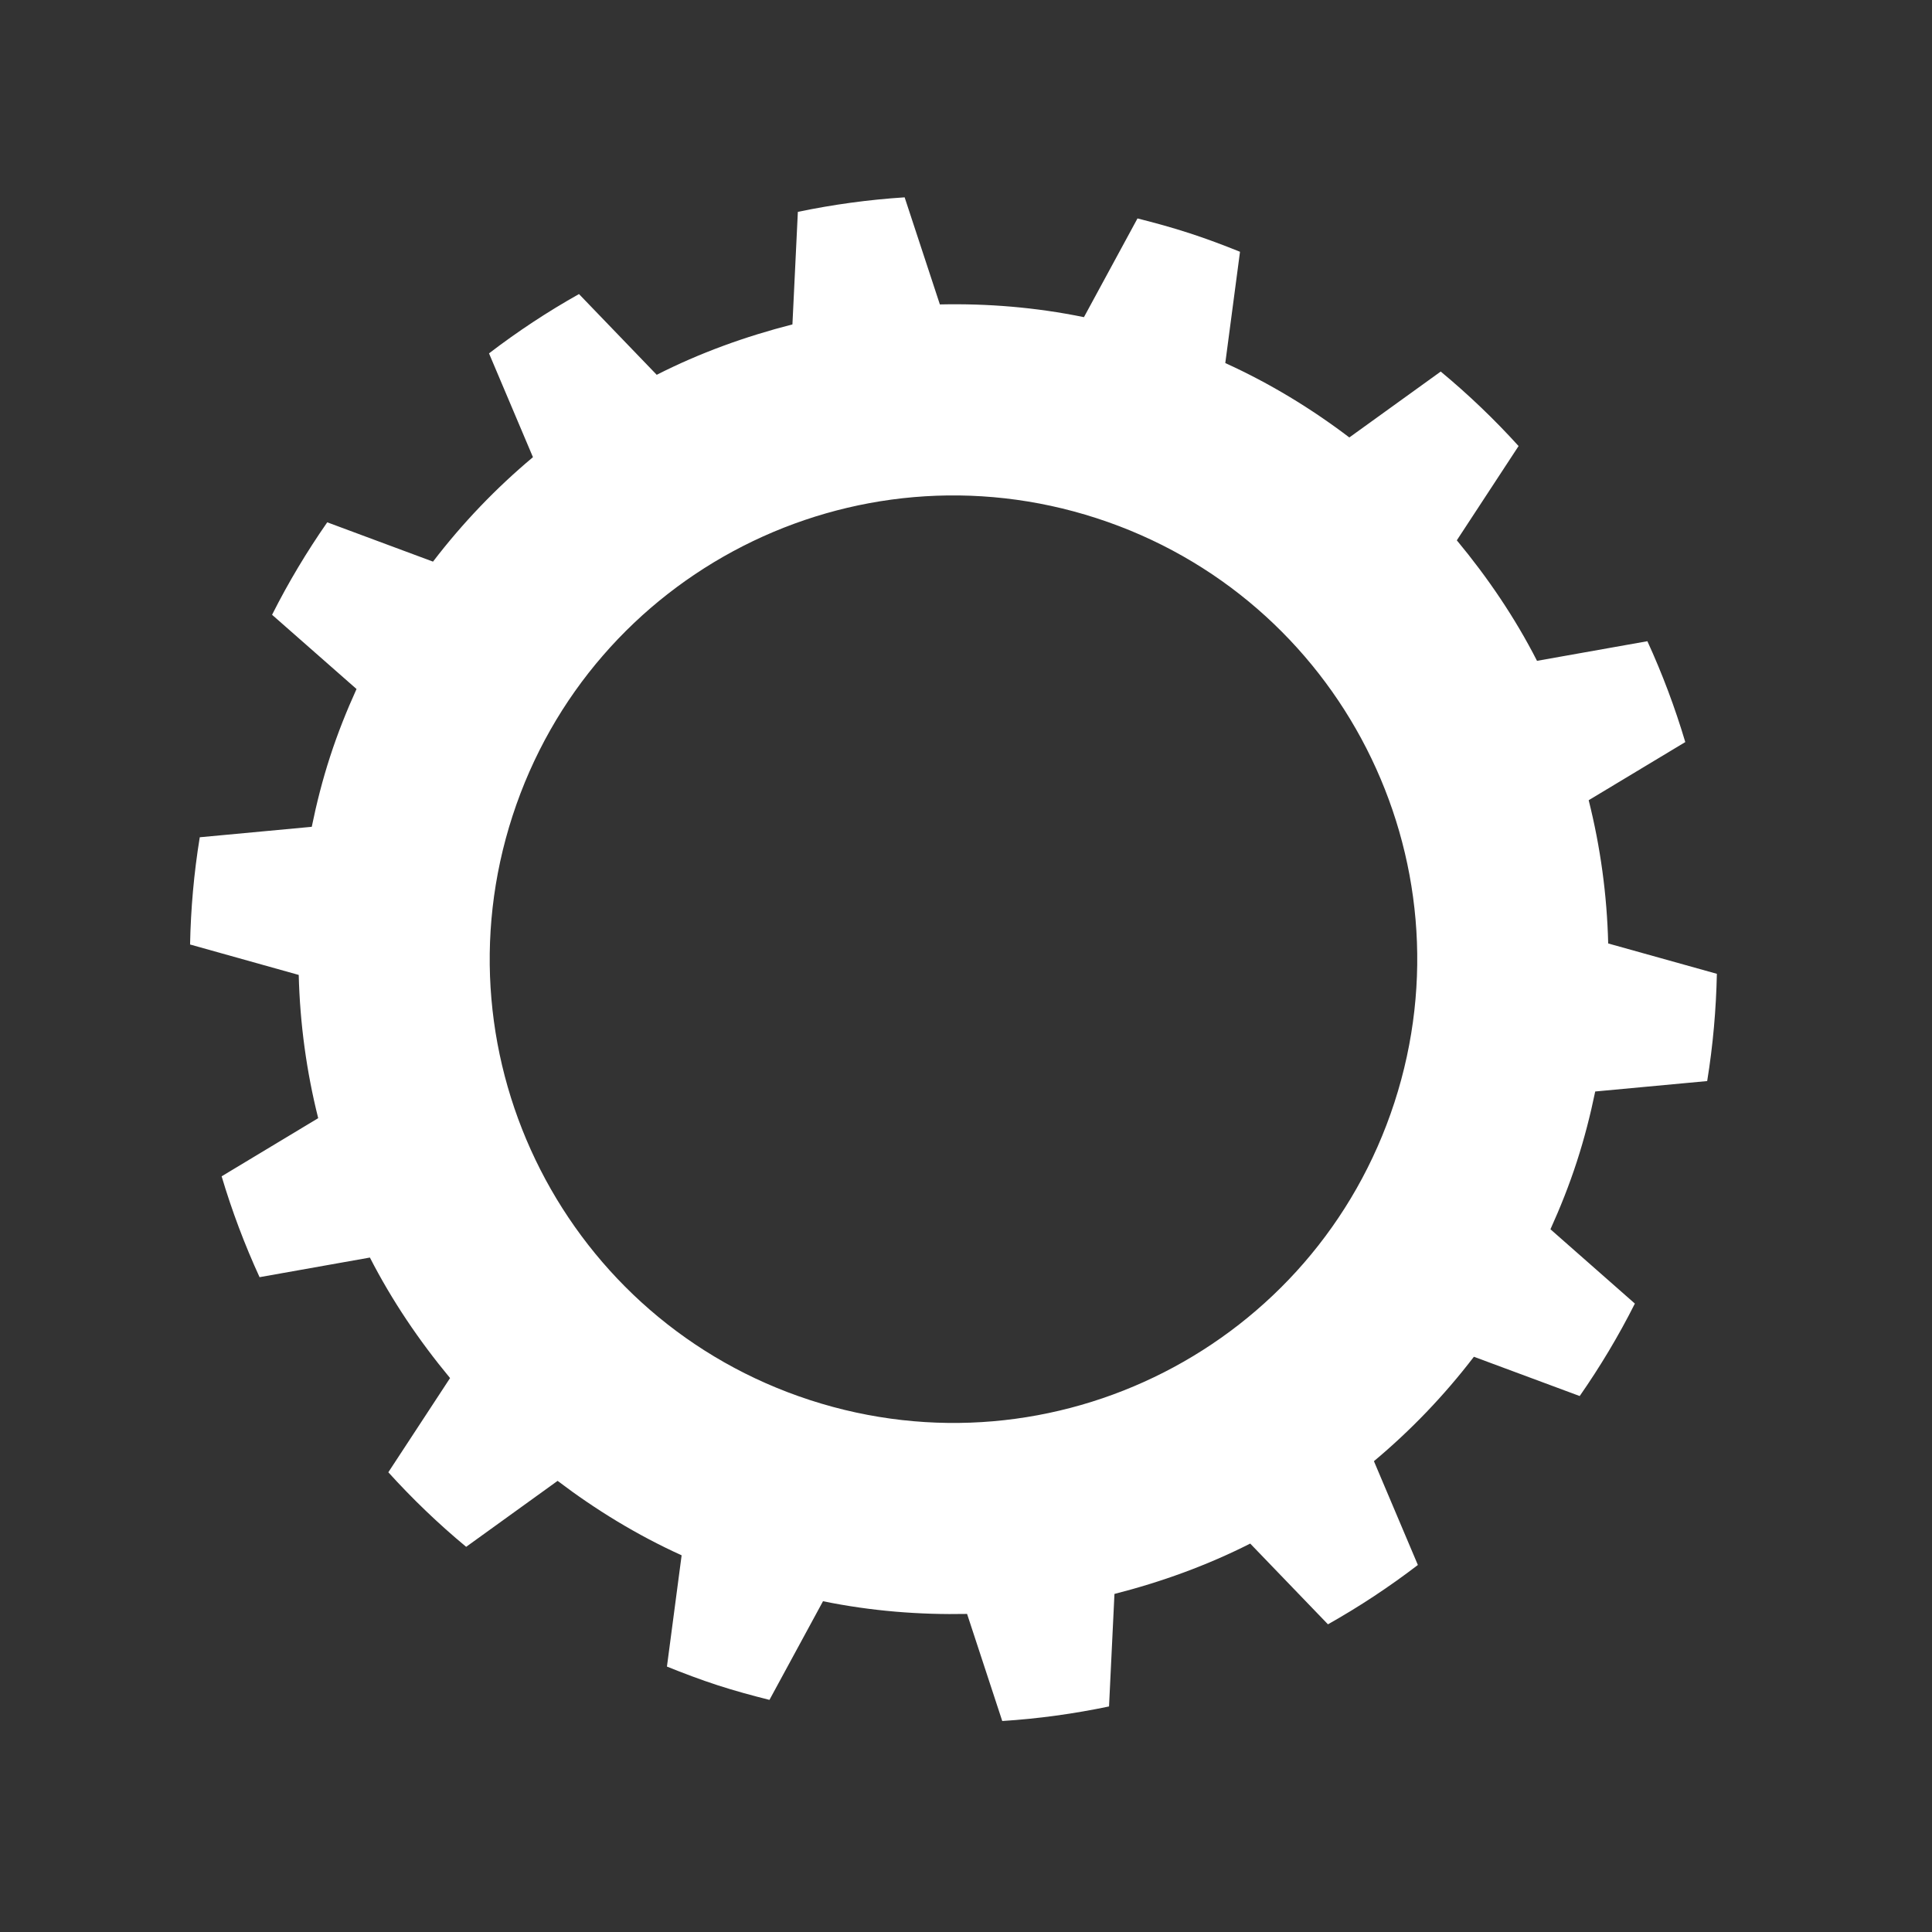 <svg width="63" height="63" viewBox="0 0 63 63" fill="none" xmlns="http://www.w3.org/2000/svg">
<rect x="0" y="0" width="63" height="63" fill="#333333" stroke="none"/>
<path d="M51.418 37.881C51.665 37.122 51.86 36.358 52.018 35.592L55.669 35.252C55.859 34.084 55.96 32.916 55.985 31.755L52.441 30.765C52.402 29.175 52.186 27.611 51.805 26.094L54.955 24.198C54.619 23.072 54.207 21.973 53.719 20.909L50.12 21.549C49.404 20.146 48.515 18.836 47.505 17.619L49.519 14.545C48.735 13.68 47.889 12.869 46.98 12.116L44 14.265C42.762 13.325 41.416 12.503 39.955 11.839L40.435 8.21C39.894 7.992 39.347 7.786 38.784 7.603C38.222 7.42 37.657 7.265 37.092 7.123L35.346 10.342C33.774 10.02 32.201 9.893 30.648 9.927L29.499 6.435C28.321 6.511 27.16 6.67 26.017 6.909L25.84 10.579C24.308 10.97 22.817 11.508 21.415 12.222L18.88 9.589C17.859 10.162 16.879 10.809 15.946 11.523L17.379 14.908C16.179 15.912 15.086 17.051 14.12 18.314L10.671 17.032C10.008 17.985 9.404 18.99 8.872 20.047L11.626 22.468C11.303 23.18 11.01 23.913 10.764 24.672C10.516 25.433 10.323 26.195 10.166 26.961L6.514 27.302C6.323 28.472 6.221 29.64 6.198 30.799L9.741 31.791C9.781 33.379 9.995 34.944 10.376 36.462L7.227 38.358C7.562 39.483 7.976 40.582 8.464 41.647L12.062 41.007C12.779 42.407 13.667 43.72 14.676 44.937L12.663 48.009C13.447 48.874 14.292 49.687 15.201 50.44L18.183 48.289C19.42 49.228 20.766 50.053 22.227 50.717L21.748 54.345C22.289 54.562 22.837 54.771 23.399 54.953C23.962 55.136 24.526 55.289 25.091 55.431L26.837 52.214C28.409 52.536 29.981 52.659 31.535 52.628L32.682 56.12C33.86 56.045 35.022 55.884 36.164 55.645L36.341 51.976C37.874 51.586 39.364 51.045 40.768 50.334L43.303 52.967C44.324 52.392 45.302 51.746 46.235 51.032L44.802 47.647C46.002 46.644 47.096 45.504 48.062 44.242L51.512 45.523C52.174 44.571 52.779 43.566 53.311 42.508L50.558 40.085C50.88 39.373 51.171 38.643 51.418 37.881ZM26.419 45.657C18.479 43.077 14.132 34.548 16.713 26.605C19.293 18.664 27.823 14.319 35.763 16.899C43.705 19.48 48.051 28.008 45.471 35.949C42.89 43.892 34.361 48.237 26.419 45.657Z" fill="white"/>
</svg>
